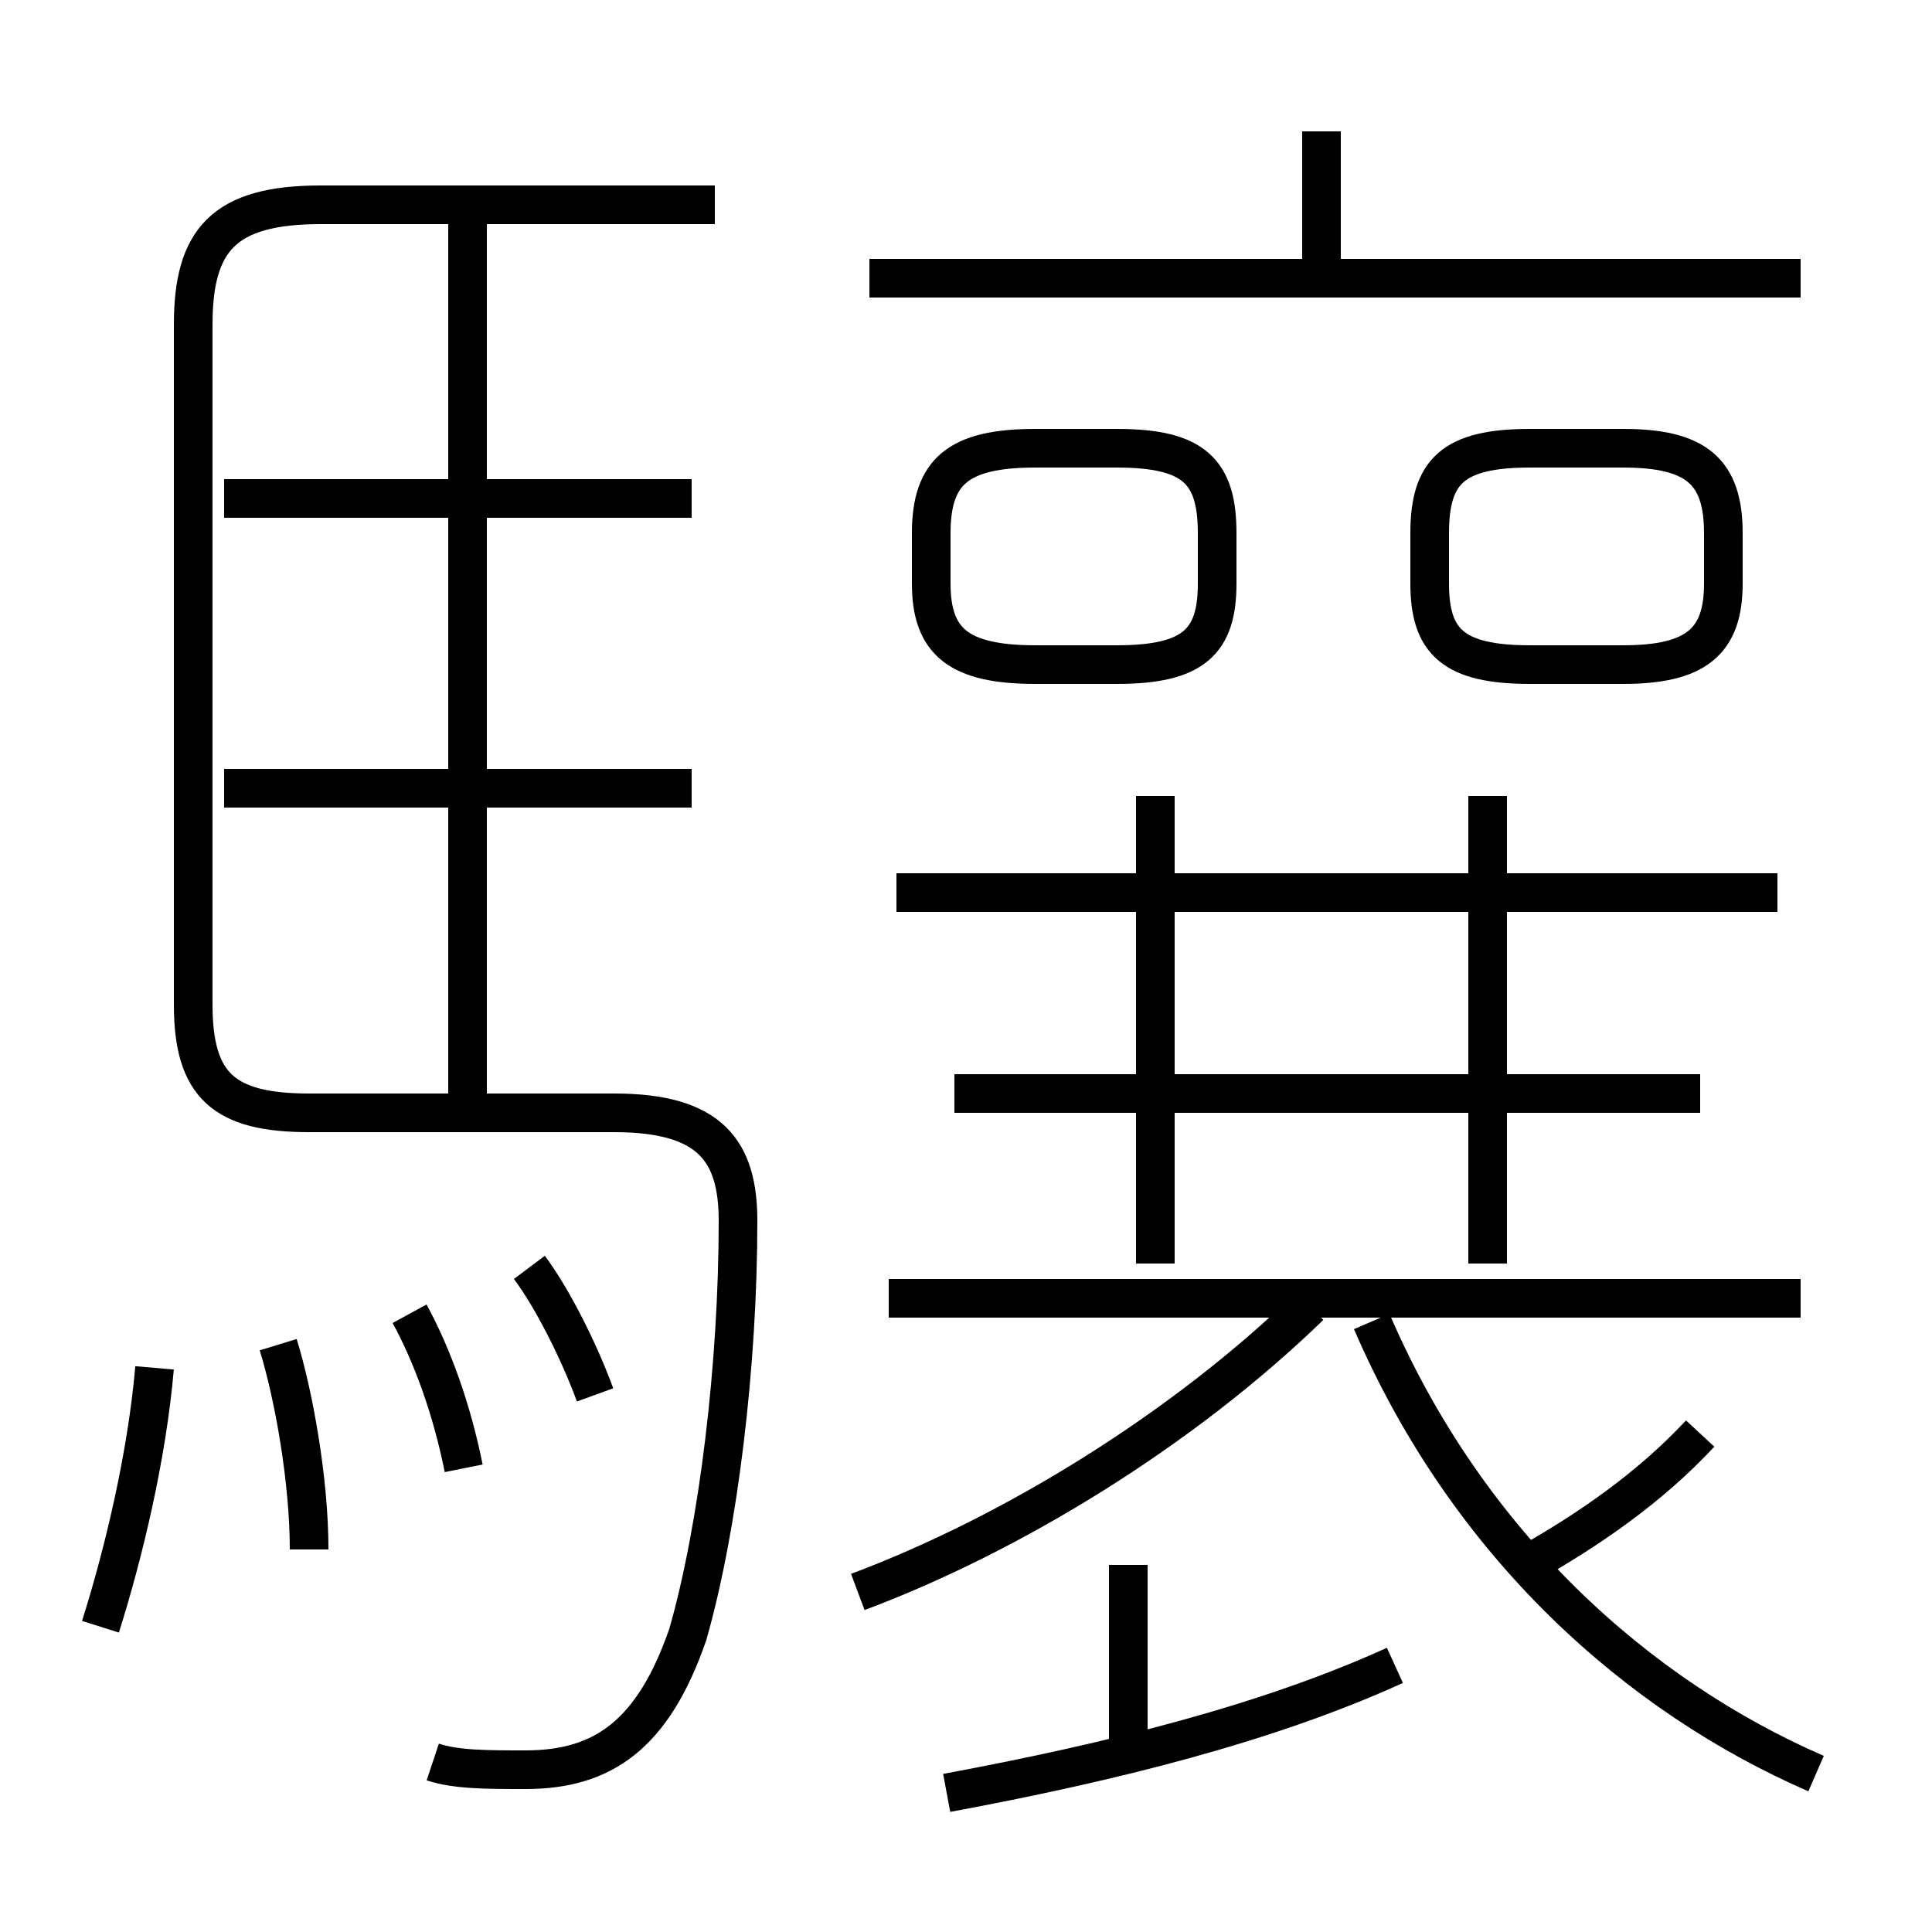 <?xml version='1.0' encoding='utf8'?>
<svg viewBox="0.0 -44.0 50.0 50.0" version="1.1" xmlns="http://www.w3.org/2000/svg">
<rect x="0.0" y="-44.0" width="50.0" height="50.0" fill="#808080" stroke="none"/>
<rect x="-1000" y="-1000" width="2000" height="2000" stroke="white" fill="white"/>
<g style="fill:none; stroke:#000000;  stroke-width:1">
<path d="M 24.5 -2.4 C 28.8 -1.6 32.8 -0.6 36.1 0.9 M 29.2 -1.4 L 29.2 3.5 M 22.2 2.8 C 26.2 4.3 30.6 7.0 33.9 10.2 M 47.0 -1.9 C 42.4 0.1 38.0 4.0 35.5 9.8 M 46.6 10.4 L 23.0 10.4 M 39.5 3.5 C 41.1 4.4 42.7 5.5 44.0 6.9 M 44.0 15.7 L 24.7 15.7 M 46.0 20.9 L 23.2 20.9 M 29.9 11.3 L 29.9 23.4 M 38.5 11.3 L 38.5 23.4 M 11.2 -1.6 C 11.8 -1.8 12.6 -1.8 13.6 -1.8 C 15.6 -1.8 16.9 -0.9 17.8 1.7 C 18.6 4.5 19.1 8.7 19.1 12.4 C 19.1 14.2 18.4 15.2 15.9 15.2 L 8.0 15.2 C 5.8 15.2 5.0 15.9 5.0 18.0 L 5.0 35.6 C 5.0 37.8 5.8 38.7 8.3 38.7 L 18.5 38.7 M 12.1 15.2 L 12.1 38.3 M 17.9 23.6 L 5.8 23.6 M 17.9 31.1 L 5.8 31.1 M 28.9 32.4 L 26.8 32.4 C 24.8 32.4 24.1 31.8 24.1 30.2 L 24.1 28.9 C 24.1 27.4 24.8 26.8 26.8 26.8 L 28.9 26.8 C 30.9 26.8 31.5 27.4 31.5 28.9 L 31.5 30.2 C 31.5 31.8 30.9 32.4 28.9 32.4 Z M 42.0 32.4 L 39.6 32.4 C 37.6 32.4 37.0 31.8 37.0 30.2 L 37.0 28.9 C 37.0 27.4 37.6 26.8 39.6 26.8 L 42.0 26.8 C 43.9 26.8 44.6 27.4 44.6 28.9 L 44.6 30.2 C 44.6 31.8 43.9 32.4 42.0 32.4 Z M 46.6 36.8 L 22.5 36.8 M 34.2 36.8 L 34.2 40.6 M 2.6 1.9 C 3.2 3.8 3.8 6.3 4.0 8.6 M 8.0 3.9 C 8.0 5.7 7.6 7.9 7.2 9.2 M 12.0 6.0 C 11.7 7.5 11.2 8.9 10.6 10.0 M 15.4 7.9 C 15.0 9.0 14.3 10.4 13.7 11.2 " transform="scale(1, -1)" />
</g>
</svg>